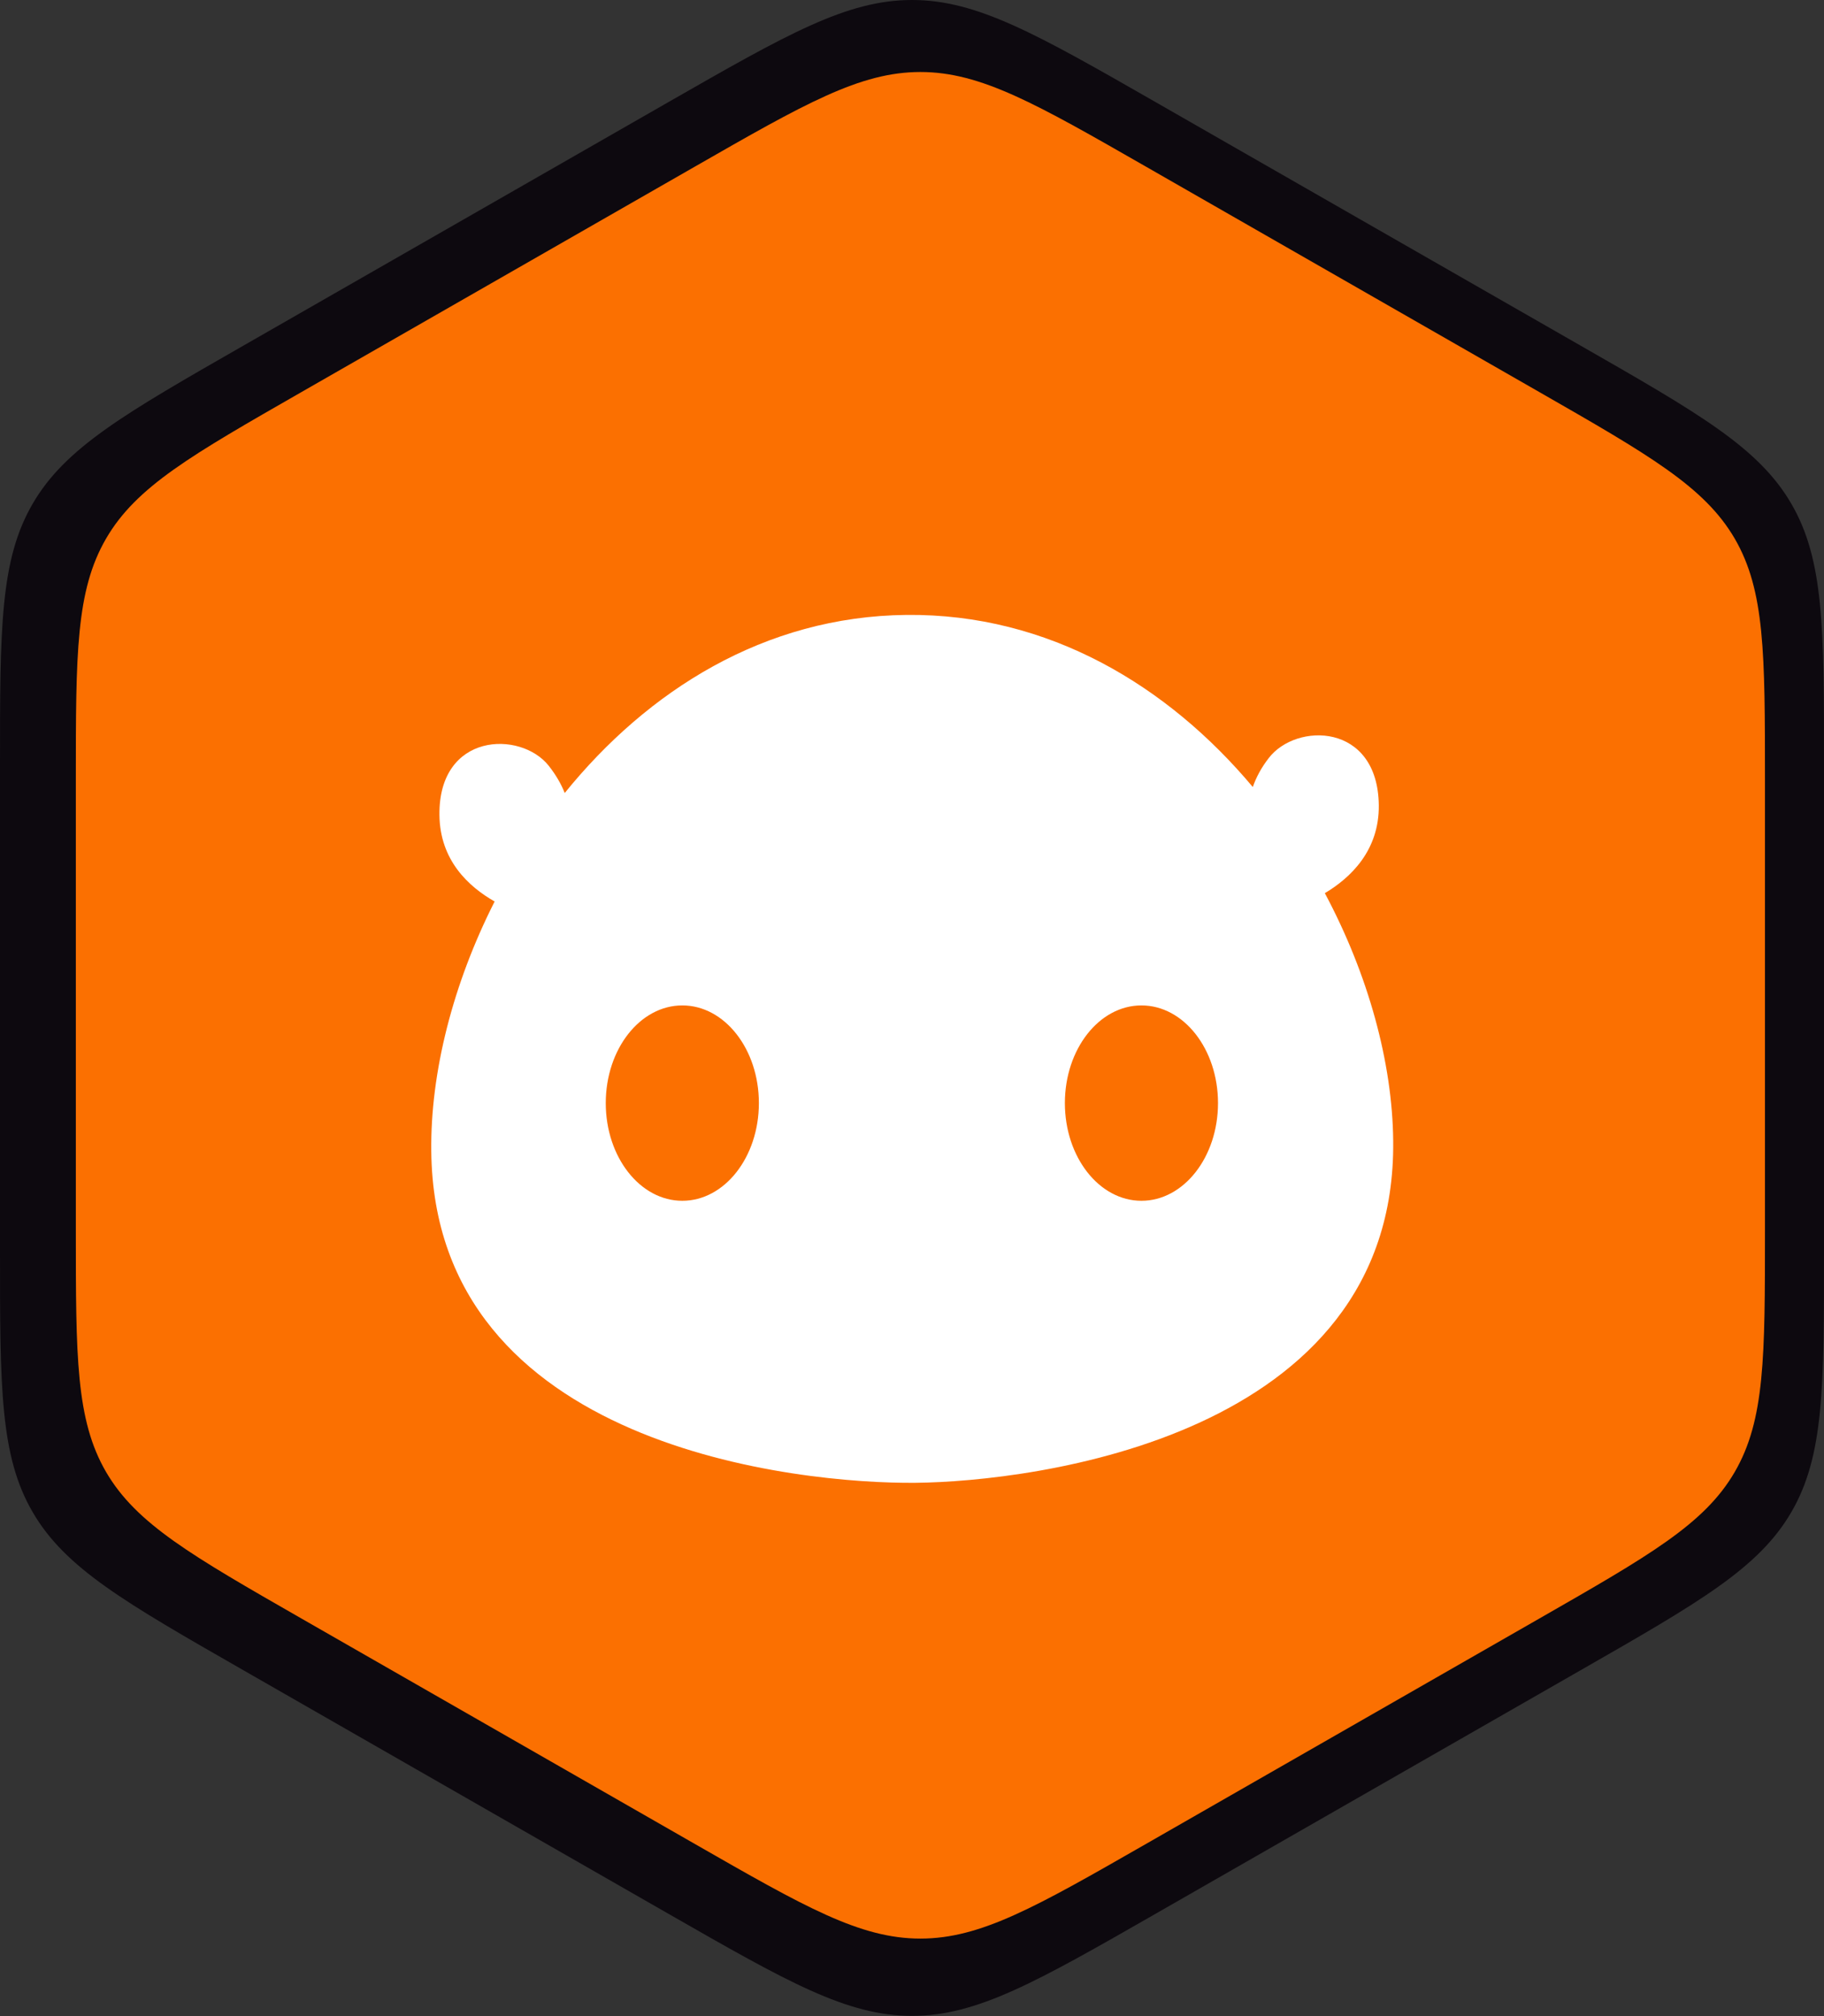 <?xml version="1.0" encoding="UTF-8"?>
<svg xmlns="http://www.w3.org/2000/svg" viewBox="0 0 76 84">
  <rect x="0" y="0" width="76" height="84" fill="#333333" stroke="none"/>
  <defs>
    <style>
      .cls-1 {
        fill: #fb7001;
      }

      .cls-2 {
        fill: #0d090f;
      }

      .cls-3 {
        fill: #fff;
        fill-rule: evenodd;
      }
    </style>
  </defs>
  <g id="bg">
    <path class="cls-2" d="m27.84,4.26c4.96-2.84,7.44-4.26,10.16-4.26s5.2,1.42,10.16,4.26l17.68,10.13c4.96,2.84,7.44,4.26,8.8,6.6,1.36,2.34,1.36,5.18,1.36,10.87v20.27c0,5.68,0,8.53-1.36,10.87-1.36,2.34-3.84,3.76-8.8,6.6l-17.68,10.13c-4.96,2.84-7.44,4.26-10.16,4.26s-5.2-1.42-10.16-4.26l-17.68-10.13c-4.96-2.84-7.44-4.26-8.8-6.6-1.36-2.34-1.36-5.18-1.36-10.87v-20.27c0-5.68,0-8.53,1.36-10.87,1.36-2.34,3.84-3.76,8.8-6.6L27.84,4.26Z"/>
  </g>
  <g id="inner">
    <path class="cls-1" d="m28.94,6.95c4.59-2.63,6.89-3.95,9.41-3.95s4.82,1.32,9.41,3.95l16.37,9.38c4.59,2.63,6.89,3.95,8.15,6.11,1.26,2.17,1.26,4.8,1.26,10.06v18.77c0,5.26,0,7.89-1.26,10.06-1.26,2.17-3.56,3.48-8.15,6.11l-16.37,9.38c-4.59,2.63-6.89,3.95-9.41,3.95s-4.82-1.32-9.41-3.95l-16.37-9.38c-4.59-2.63-6.89-3.95-8.15-6.11-1.26-2.17-1.26-4.8-1.26-10.06v-18.77c0-5.26,0-7.89,1.26-10.06,1.26-2.17,3.56-3.48,8.15-6.11L28.94,6.95Z"/>
  </g>
  <g id="Layer_2" data-name="Layer 2">
    <path class="cls-3" d="m55.19,37.22c1.08-.64,2.28-1.78,2.26-3.67-.04-3.45-3.45-3.46-4.59-1.96-.31.4-.52.8-.66,1.2-3.53-4.21-8.5-7.23-14.43-7.17-5.93.06-10.8,3.17-14.24,7.42-.15-.38-.37-.76-.67-1.14-1.17-1.47-4.59-1.39-4.55,2.06.02,1.88,1.21,2.98,2.3,3.6-1.74,3.43-2.68,7.13-2.64,10.41.13,12.36,15.36,13.86,20.19,13.81,4.83-.05,20.02-1.87,19.89-14.24-.03-3.27-1.04-6.94-2.85-10.33h0Zm-23.57,8.74c0,2.25-1.43,4.07-3.19,4.07s-3.19-1.82-3.19-4.07,1.43-4.07,3.19-4.07,3.19,1.82,3.19,4.07Zm15.94,4.07c1.76,0,3.19-1.82,3.19-4.07s-1.43-4.07-3.19-4.07-3.19,1.82-3.19,4.07,1.43,4.07,3.19,4.07Z"/>
  </g>
</svg>